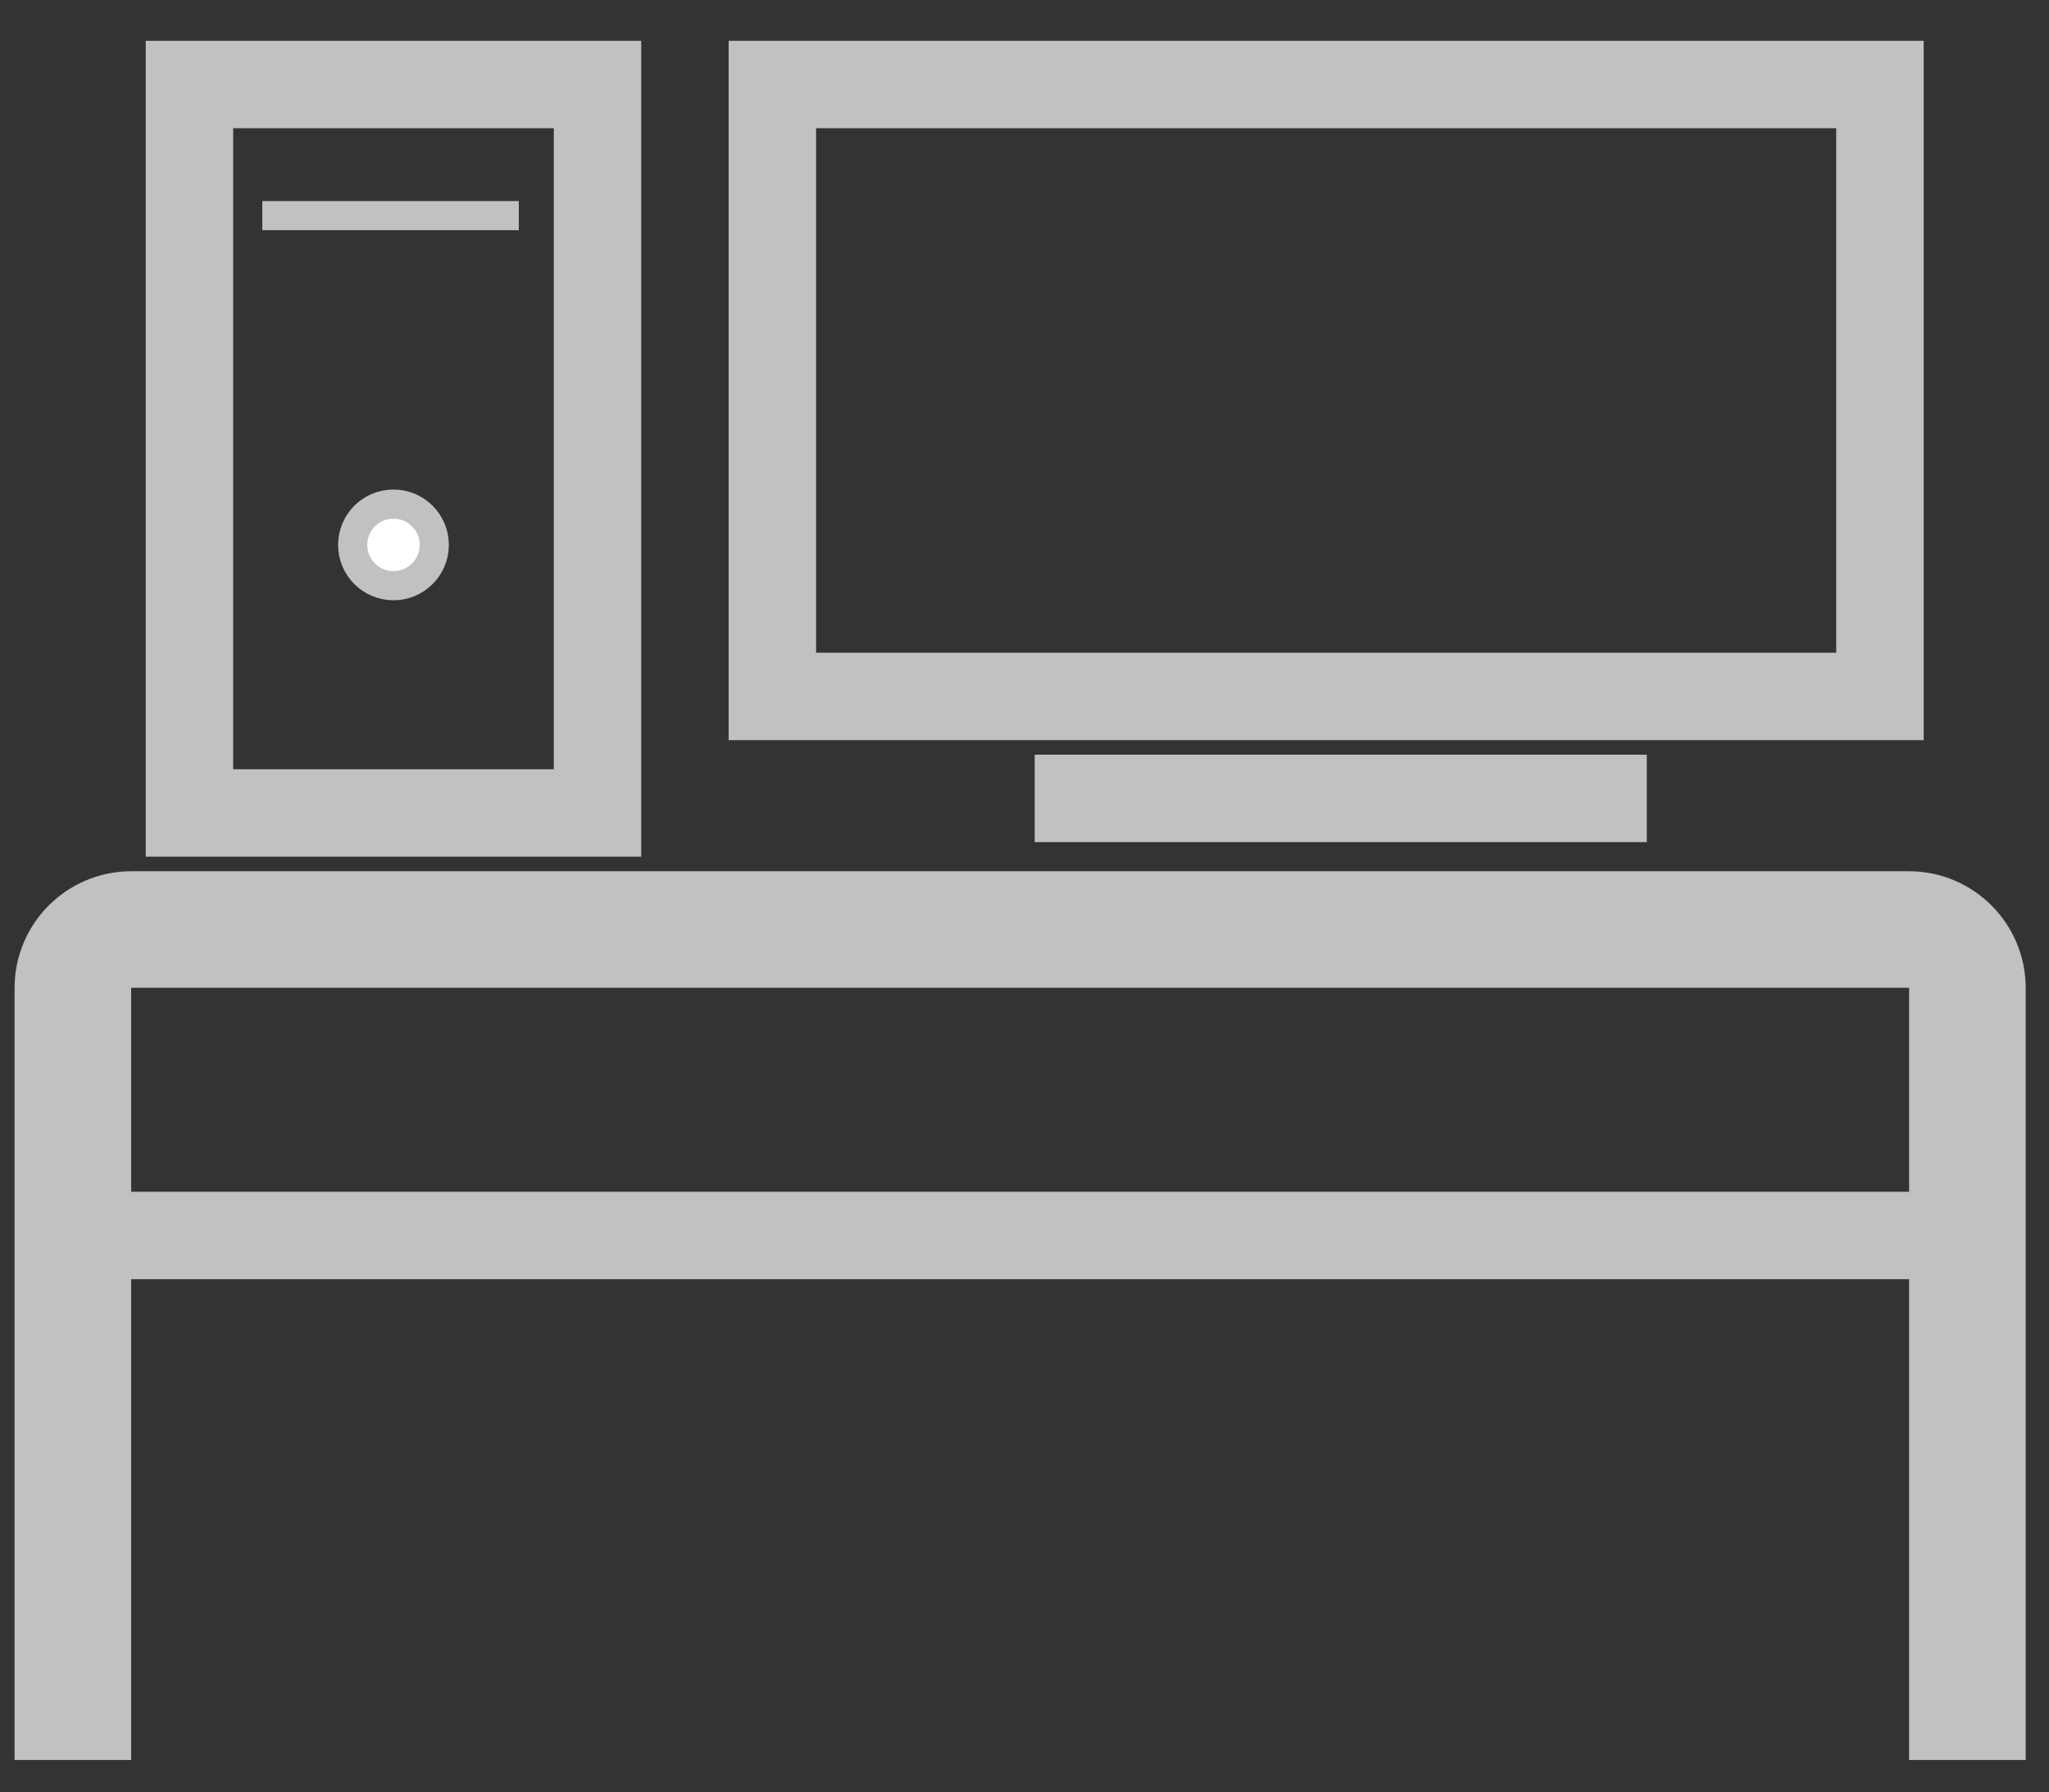 <?xml version="1.0" encoding="utf-8"?>
<!-- Generator: Adobe Illustrator 21.1.0, SVG Export Plug-In . SVG Version: 6.00 Build 0)  -->
<svg version="1.1" id="Layer_1" xmlns="http://www.w3.org/2000/svg" xmlns:xlink="http://www.w3.org/1999/xlink" x="0px" y="0px"
	 viewBox="0 0 70.3 61.5" style="enable-background:new 0 0 70.3 61.5;" xml:space="preserve">
<rect x="0" y="0" width="70.3" height="61.5" fill="#333333" stroke="none"/>
<style type="text/css">
	.st0{fill:none;stroke:#C1C1C1;stroke-width:4;stroke-linecap:square;stroke-miterlimit:10;}
	.st1{fill:#FFFFFF;stroke:#C1C1C1;stroke-miterlimit:10;}
	.st2{fill:none;stroke:#C1C1C1;stroke-width:3;stroke-linecap:square;stroke-miterlimit:10;}
	.st3{fill:none;stroke:#C1C1C1;stroke-miterlimit:10;}
</style>
<g>
	<g>
		<path class="st0" d="M67.5,58.4V33.9c0-1.1-0.9-2-2-2h-61c-1.1,0-2,0.9-2,2v24.5"/>
	</g>
	<circle class="st1" cx="13.5" cy="18.7" r="1.4"/>
	<g>
		<line class="st2" x1="66" y1="42.4" x2="4" y2="42.4"/>
	</g>
	<g>
		<line class="st2" x1="55" y1="27.4" x2="37" y2="27.4"/>
	</g>
	<g>
		<line class="st3" x1="17.8" y1="7.4" x2="9" y2="7.4"/>
	</g>
	<rect x="26.5" y="2.9" class="st2" width="38" height="21"/>
	<rect x="6.5" y="2.9" class="st2" width="14" height="25"/>
</g>
</svg>

